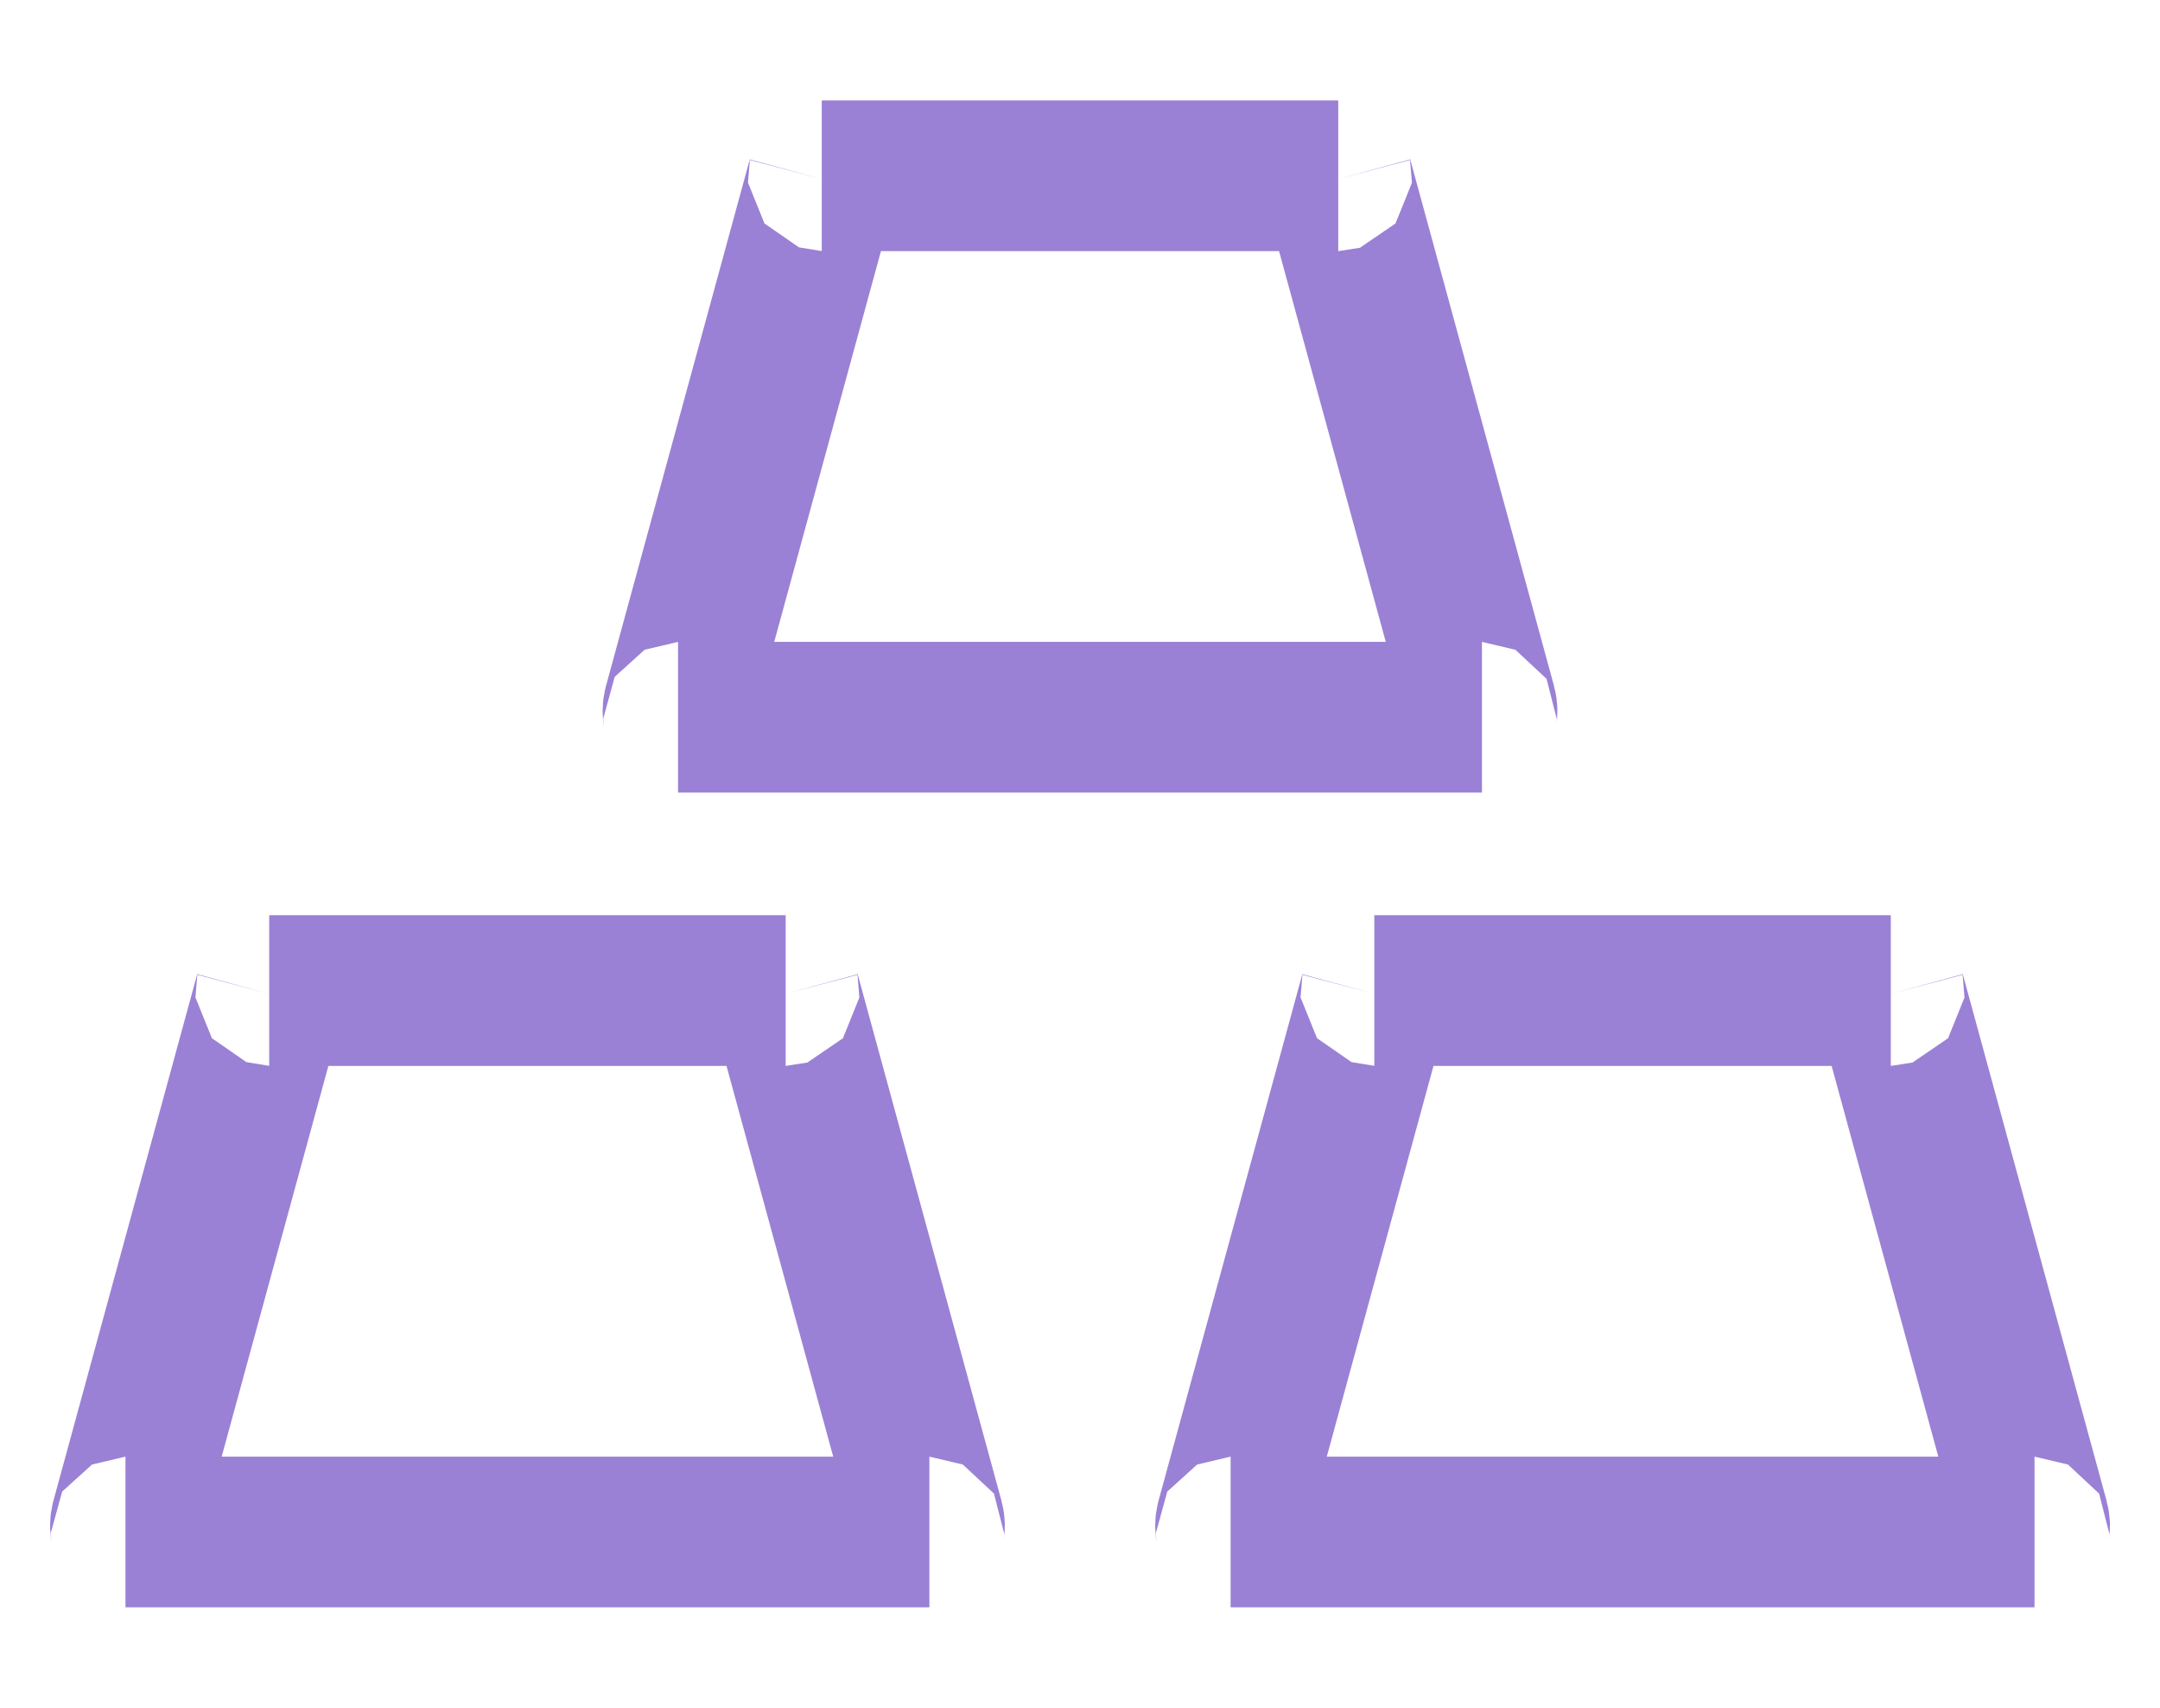 <?xml version="1.0" encoding="UTF-8"?>
<svg width="43px" height="34px" viewBox="0 0 43 34" version="1.1" xmlns="http://www.w3.org/2000/svg" xmlns:xlink="http://www.w3.org/1999/xlink">
    <!-- Generator: Sketch 54.1 (76490) - https://sketchapp.com -->
    <title>jin@2x</title>
    <desc>Created with Sketch.</desc>
    <g id="jin" stroke="none" stroke-width="1" fill="none" fill-rule="evenodd">
        <path d="M5.359,19.721 C5.397,19.721 5.39,19.726 5.373,19.79 L2.511,30.271 C2.472,30.415 2.53,30.5 2.498,30.5 L18.502,30.5 C18.47,30.5 18.528,30.414 18.489,30.271 L15.627,19.79 C15.61,19.726 15.603,19.721 15.641,19.721 L5.359,19.721 Z M27.359,19.721 C27.397,19.721 27.39,19.726 27.373,19.79 L24.511,30.271 C24.472,30.415 24.53,30.5 24.498,30.5 L40.502,30.5 C40.47,30.5 40.528,30.414 40.489,30.271 L37.627,19.79 C37.61,19.726 37.603,19.721 37.641,19.721 L27.359,19.721 Z M16.359,3.5 C16.397,3.5 16.39,3.505 16.373,3.569 L13.511,14.05 C13.472,14.194 13.53,14.279 13.498,14.279 L29.502,14.279 C29.47,14.279 29.528,14.193 29.489,14.05 L26.627,3.569 C26.61,3.505 26.603,3.5 26.641,3.5 L16.359,3.5 Z" id="形状结合" stroke="#9A81D5" stroke-width="3"></path>
    </g>
</svg>